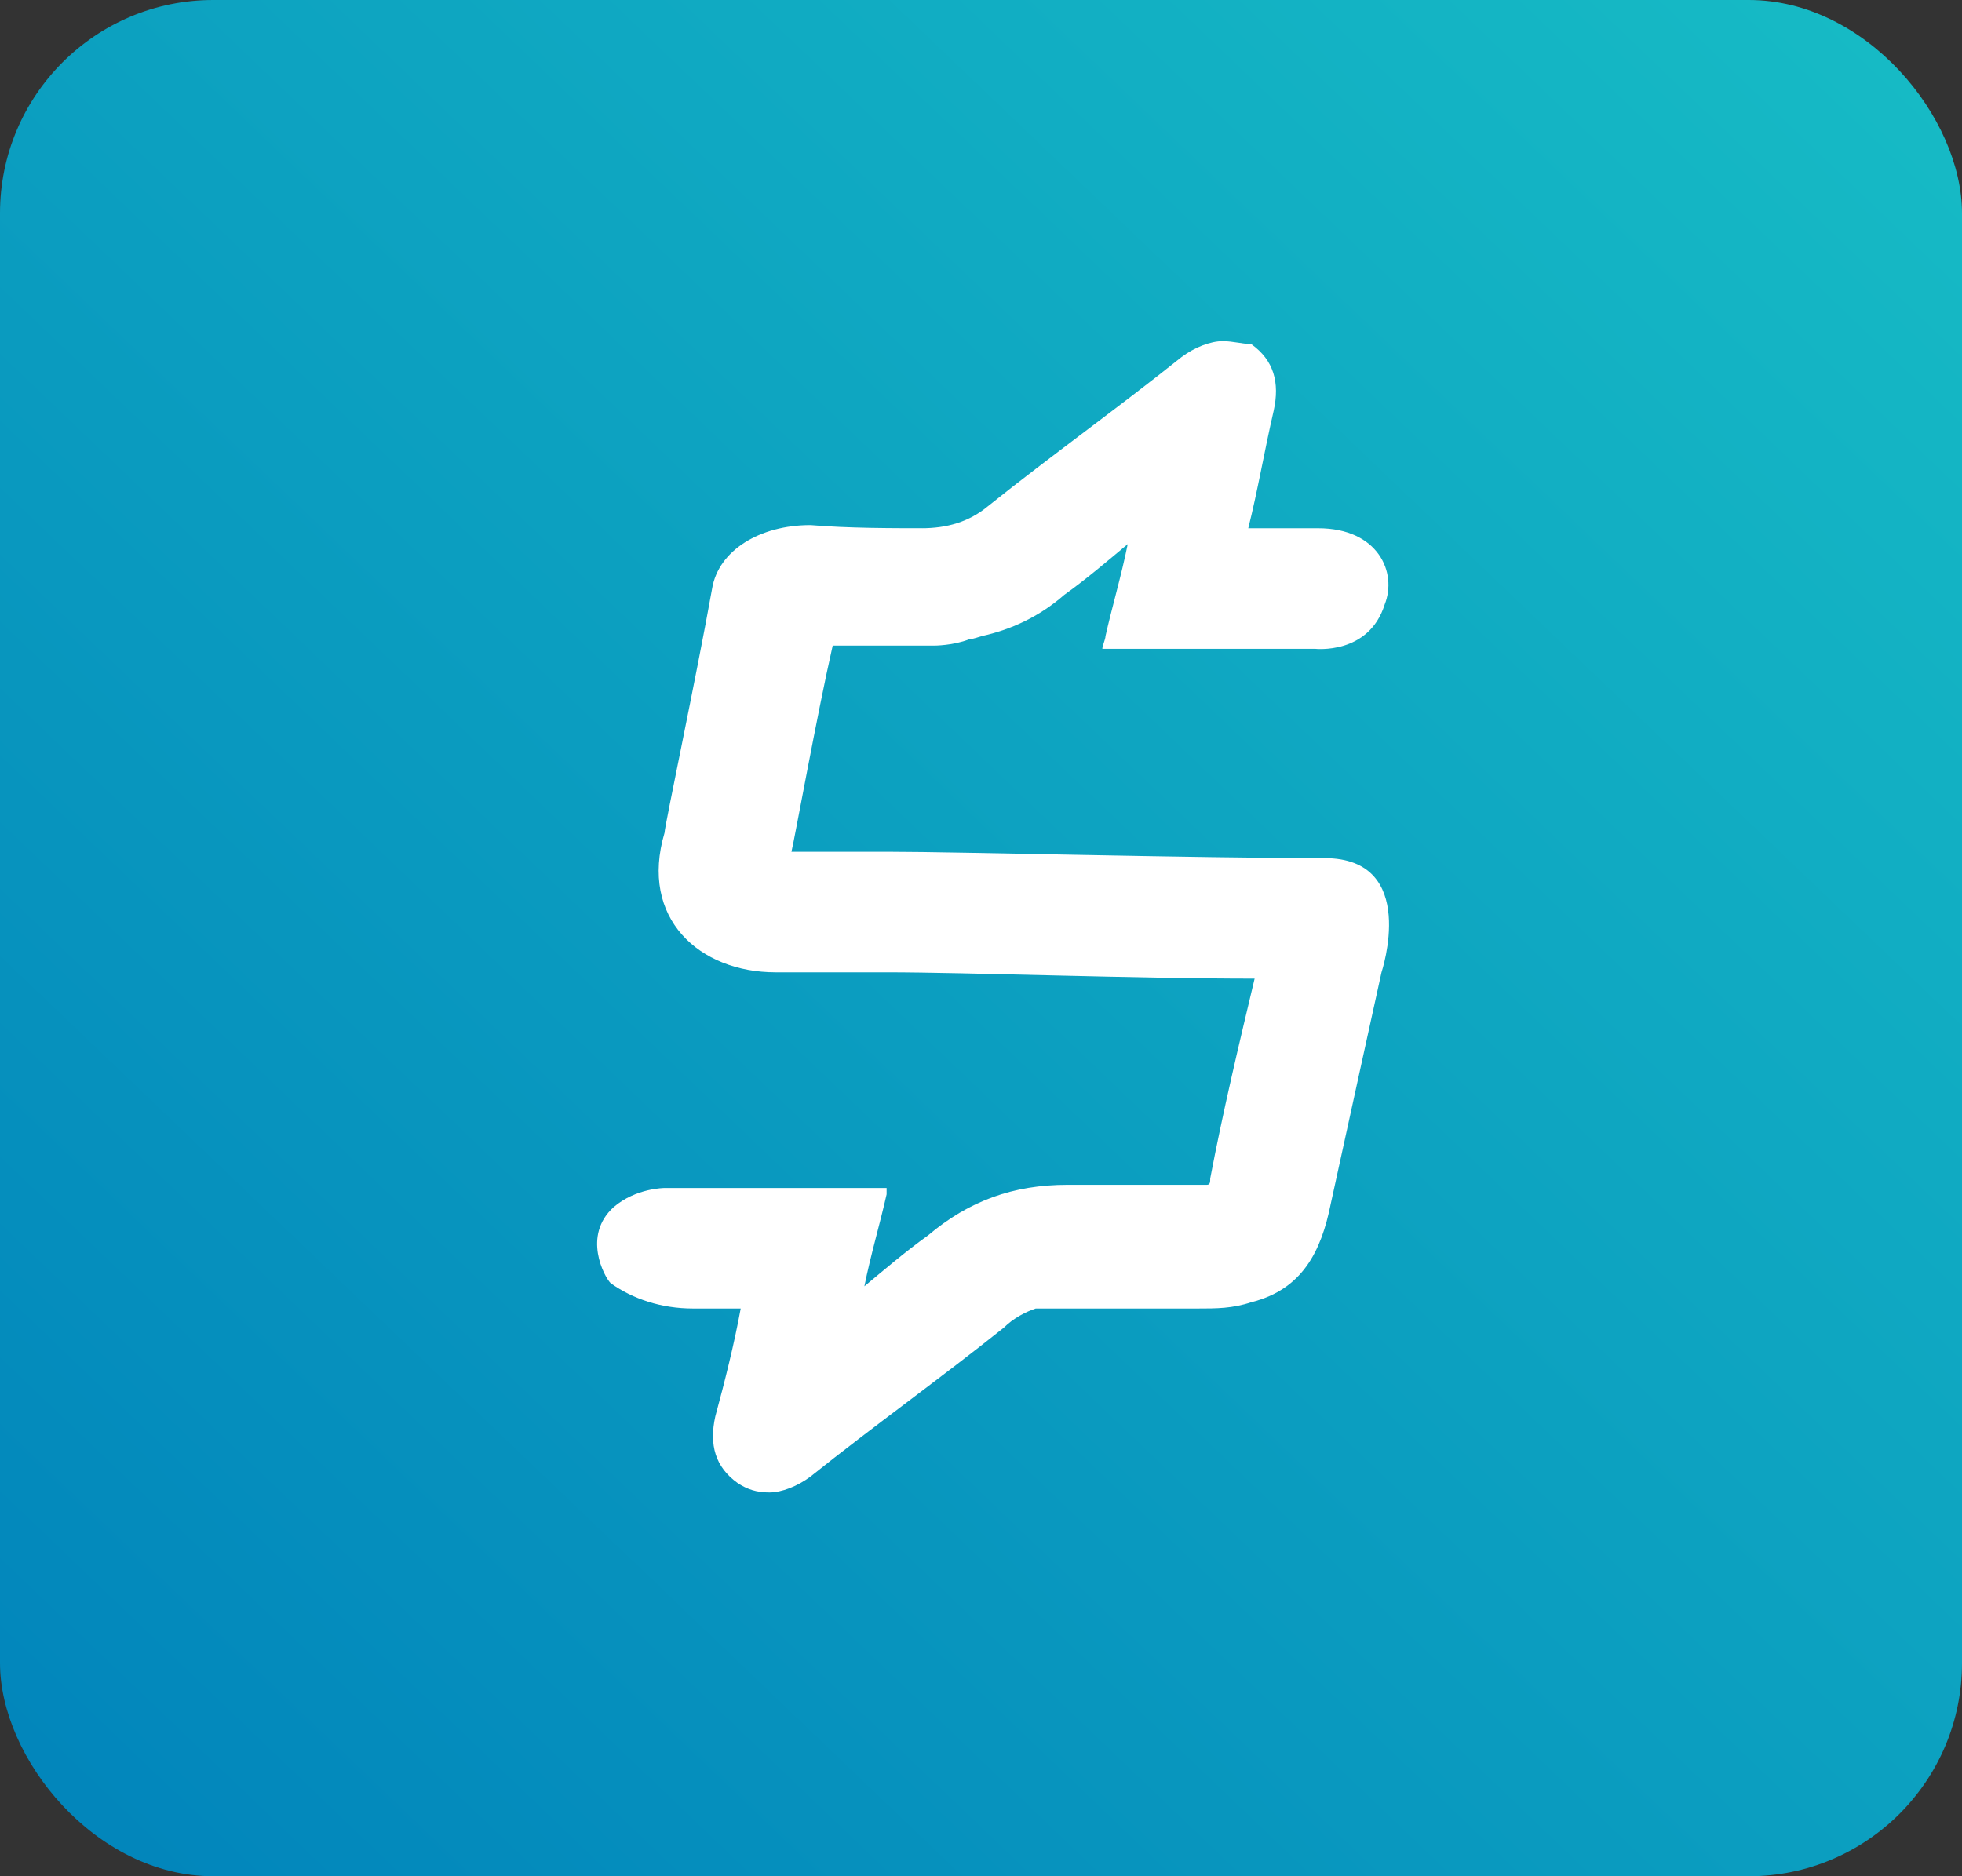 <svg xmlns="http://www.w3.org/2000/svg" width="46" height="44" viewBox="0 0 46 44" fill="none"><rect x="0" y="0" width="46" height="44" fill="#333333" stroke="none"/><rect width="46" height="44" rx="5" fill="url(#paint0_linear)"></rect><path d="M31.052 20.124C28.002 20.124 22.423 19.975 20.861 19.975C19.969 19.975 19.151 19.975 18.556 19.975C18.63 19.678 19.151 16.777 19.523 15.14C19.597 15.14 20.118 15.14 20.861 15.14H21.903C21.903 15.14 22.349 15.14 22.721 14.992C22.795 14.992 23.018 14.917 23.018 14.917C23.688 14.769 24.357 14.471 24.952 13.95C25.473 13.579 25.994 13.132 26.44 12.76C26.291 13.504 26.068 14.248 25.919 14.917C25.919 14.992 25.845 15.14 25.845 15.215H30.828C30.828 15.215 32.093 15.364 32.465 14.174C32.762 13.43 32.316 12.388 30.903 12.388C30.456 12.388 29.936 12.388 29.266 12.388C29.49 11.496 29.638 10.603 29.861 9.636C30.01 8.967 29.861 8.446 29.341 8.074C29.192 8.074 28.895 8 28.671 8C28.374 8 28.002 8.149 27.704 8.372C26.217 9.562 24.655 10.678 23.167 11.868C22.721 12.24 22.2 12.388 21.605 12.388C21.754 12.388 21.903 12.388 21.977 12.388C20.861 12.388 19.895 12.388 19.002 12.314C17.812 12.314 16.845 12.909 16.696 13.802C16.324 15.884 15.581 19.38 15.581 19.529C14.985 21.537 16.399 22.802 18.184 22.802C18.853 22.802 19.746 22.802 20.787 22.802C22.647 22.802 26.589 22.95 29.415 22.95C29.043 24.512 28.671 26.074 28.374 27.636C28.374 27.711 28.374 27.785 28.299 27.785C28.151 27.785 28.076 27.785 28.002 27.785H27.928C27.853 27.785 27.779 27.785 27.704 27.785C27.481 27.785 27.035 27.785 26.514 27.785C25.994 27.785 25.547 27.785 25.101 27.785H25.027C23.762 27.785 22.721 28.157 21.754 28.975C21.233 29.347 20.713 29.793 20.266 30.165C20.415 29.422 20.638 28.678 20.787 28.008C20.787 27.934 20.787 27.934 20.787 27.86H18.035C17.812 27.86 17.514 27.86 17.291 27.86H15.581C15.581 27.86 14.911 27.86 14.39 28.306C13.647 28.975 14.167 29.942 14.316 30.091C14.837 30.463 15.506 30.686 16.25 30.686C16.547 30.686 16.919 30.686 17.366 30.686C17.217 31.504 16.994 32.397 16.771 33.215C16.622 33.884 16.771 34.405 17.291 34.777C17.514 34.926 17.738 35 18.035 35C18.332 35 18.704 34.851 19.002 34.628C20.49 33.438 22.052 32.322 23.539 31.132C23.762 30.909 24.06 30.76 24.283 30.686C25.919 30.686 27.258 30.686 27.779 30.686C27.853 30.686 27.928 30.686 28.002 30.686H28.076C28.523 30.686 28.895 30.686 29.341 30.537C30.531 30.24 30.977 29.347 31.2 28.231C31.572 26.521 32.39 22.802 32.39 22.802C32.39 22.802 33.283 20.124 31.052 20.124ZM20.787 15.14C20.564 15.14 20.341 15.14 20.118 15.14C20.341 15.14 20.564 15.14 20.787 15.14Z" fill="white"></path><defs><linearGradient id="paint0_linear" x1="22.355" y1="-19.744" x2="-19.965" y2="24.499" gradientUnits="userSpaceOnUse"><stop stop-color="#16BAC5"></stop><stop offset="1" stop-color="#0184BB"></stop></linearGradient></defs></svg>